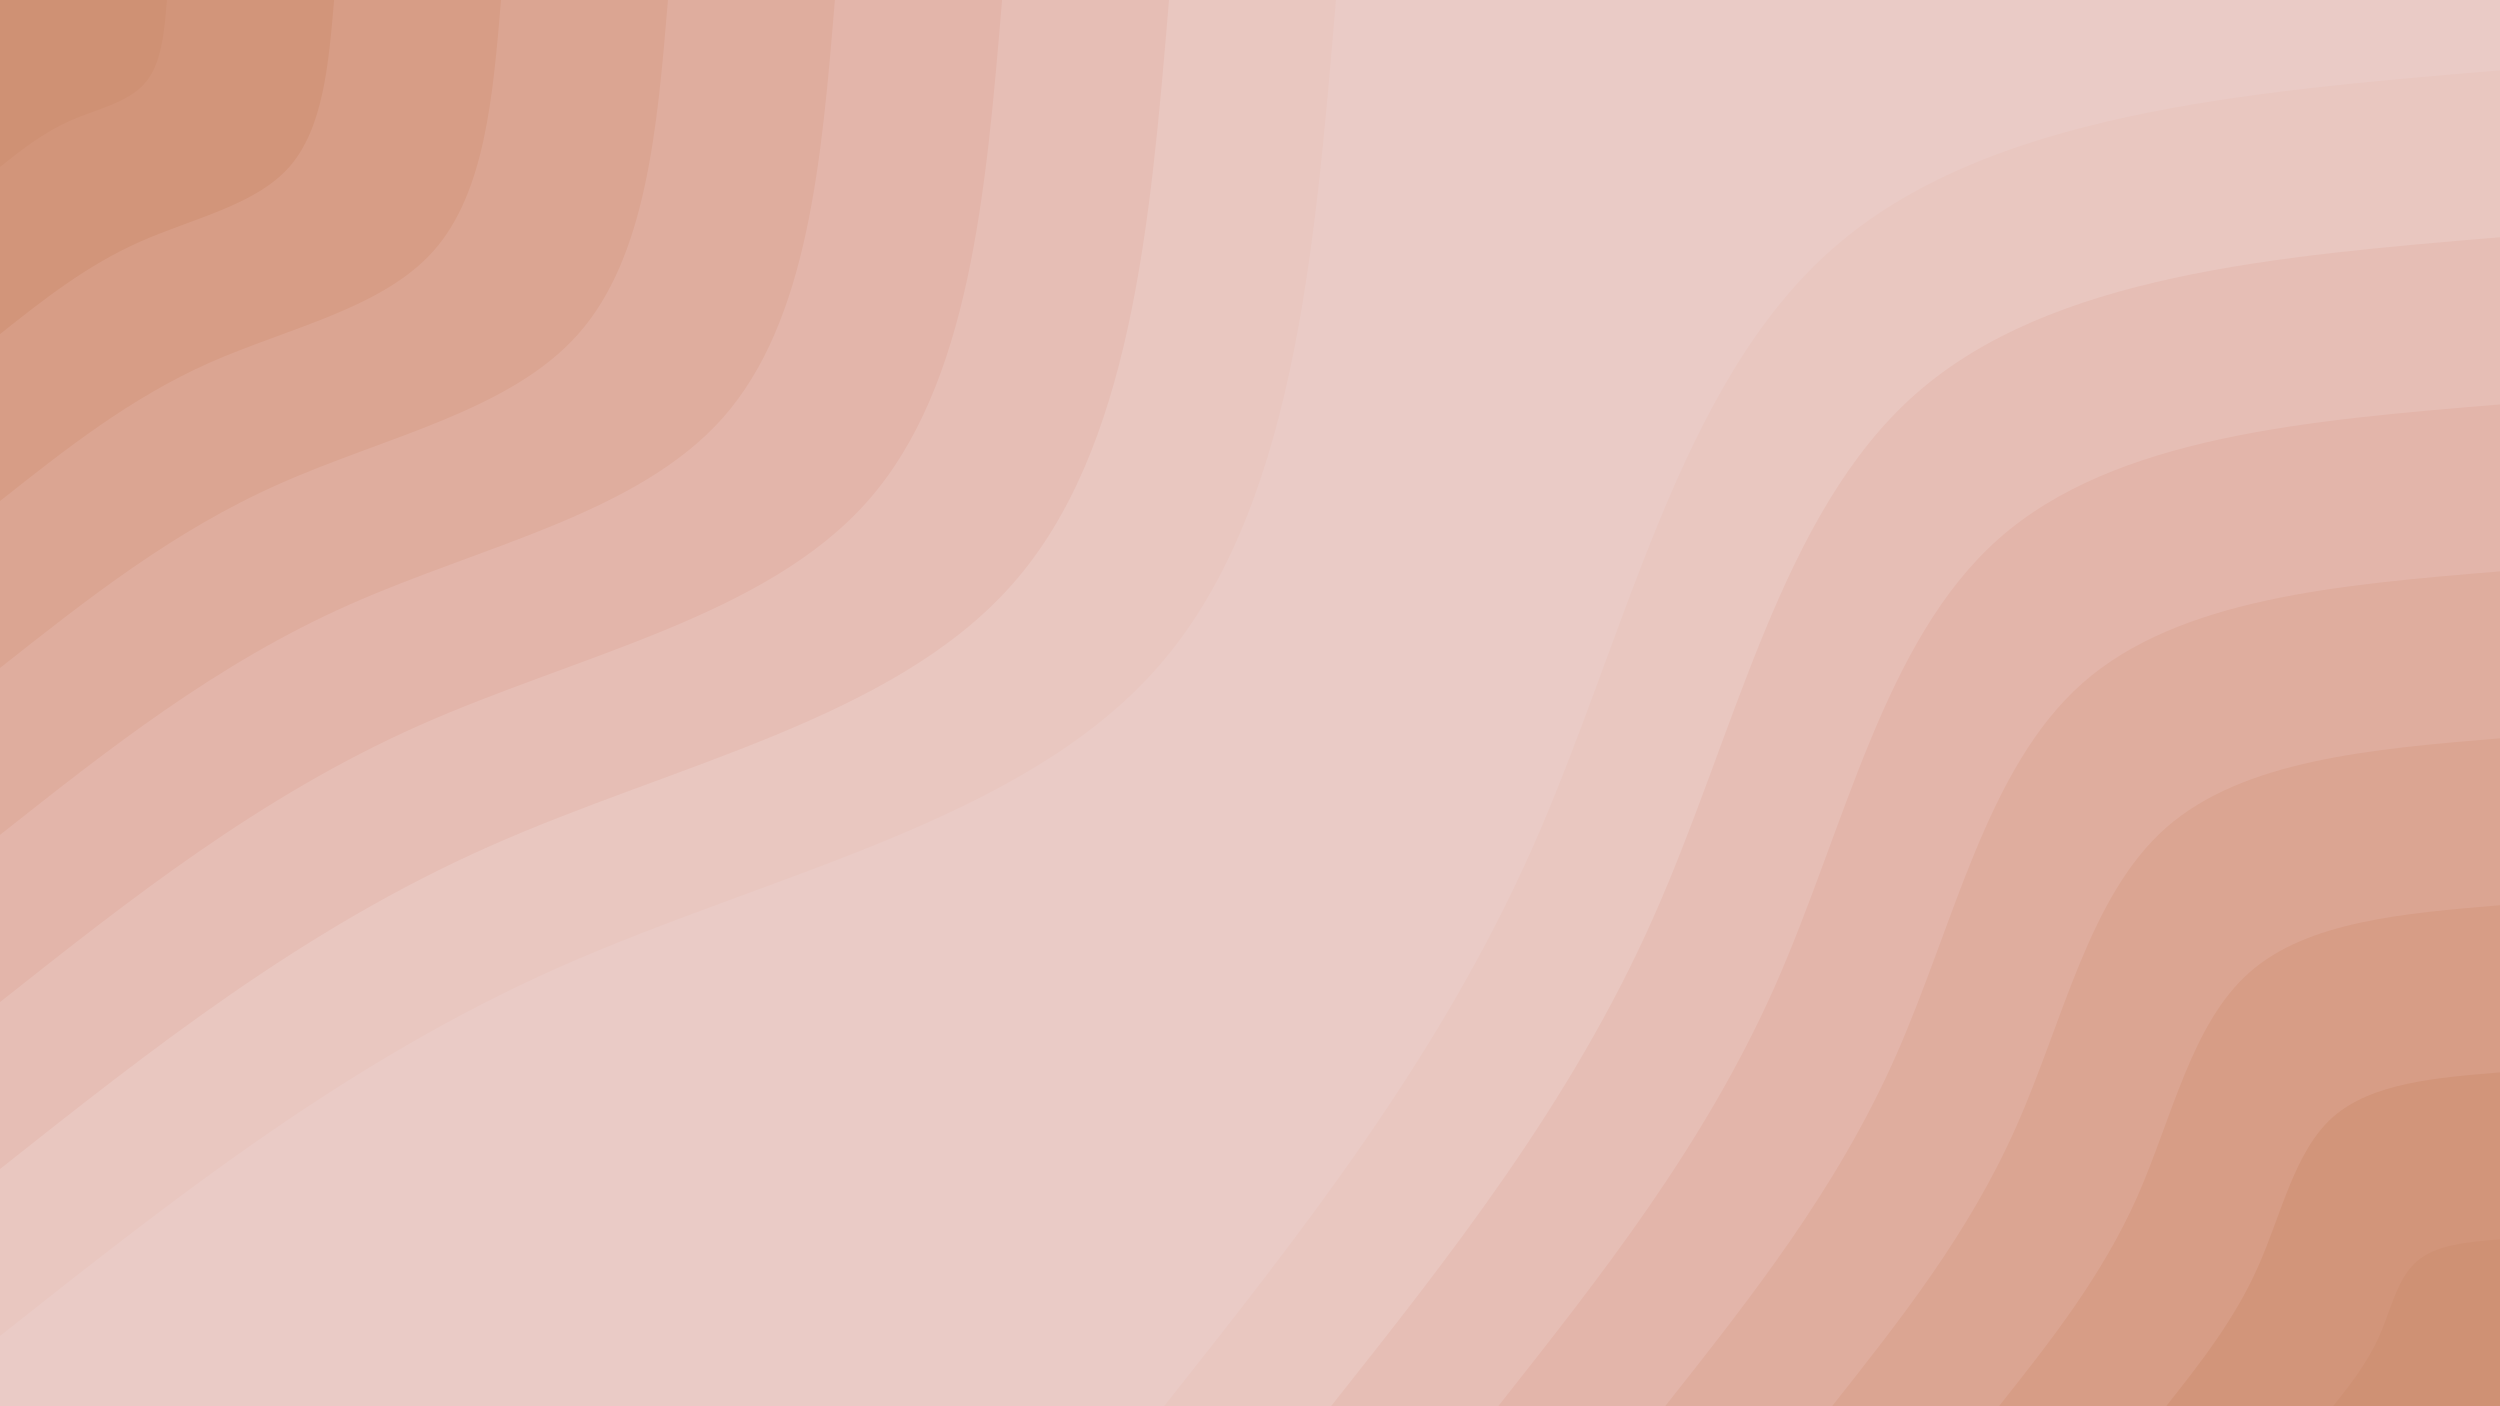<svg id="visual" viewBox="0 0 960 540" width="960" height="540" xmlns="http://www.w3.org/2000/svg" xmlns:xlink="http://www.w3.org/1999/xlink" version="1.1"><rect x="0" y="0" width="960" height="540" fill="#EACBC6"></rect><defs><linearGradient id="grad1_0" x1="43.8%" y1="100%" x2="100%" y2="0%"><stop offset="14.444%" stop-color="#cf9174" stop-opacity="1"></stop><stop offset="85.556%" stop-color="#cf9174" stop-opacity="1"></stop></linearGradient></defs><defs><linearGradient id="grad1_1" x1="43.8%" y1="100%" x2="100%" y2="0%"><stop offset="14.444%" stop-color="#cf9174" stop-opacity="1"></stop><stop offset="85.556%" stop-color="#d49980" stop-opacity="1"></stop></linearGradient></defs><defs><linearGradient id="grad1_2" x1="43.8%" y1="100%" x2="100%" y2="0%"><stop offset="14.444%" stop-color="#d9a18c" stop-opacity="1"></stop><stop offset="85.556%" stop-color="#d49980" stop-opacity="1"></stop></linearGradient></defs><defs><linearGradient id="grad1_3" x1="43.8%" y1="100%" x2="100%" y2="0%"><stop offset="14.444%" stop-color="#d9a18c" stop-opacity="1"></stop><stop offset="85.556%" stop-color="#dda998" stop-opacity="1"></stop></linearGradient></defs><defs><linearGradient id="grad1_4" x1="43.8%" y1="100%" x2="100%" y2="0%"><stop offset="14.444%" stop-color="#e1b1a4" stop-opacity="1"></stop><stop offset="85.556%" stop-color="#dda998" stop-opacity="1"></stop></linearGradient></defs><defs><linearGradient id="grad1_5" x1="43.8%" y1="100%" x2="100%" y2="0%"><stop offset="14.444%" stop-color="#e1b1a4" stop-opacity="1"></stop><stop offset="85.556%" stop-color="#e4bab0" stop-opacity="1"></stop></linearGradient></defs><defs><linearGradient id="grad1_6" x1="43.8%" y1="100%" x2="100%" y2="0%"><stop offset="14.444%" stop-color="#e7c2bb" stop-opacity="1"></stop><stop offset="85.556%" stop-color="#e4bab0" stop-opacity="1"></stop></linearGradient></defs><defs><linearGradient id="grad1_7" x1="43.8%" y1="100%" x2="100%" y2="0%"><stop offset="14.444%" stop-color="#e7c2bb" stop-opacity="1"></stop><stop offset="85.556%" stop-color="#eacbc6" stop-opacity="1"></stop></linearGradient></defs><defs><linearGradient id="grad2_0" x1="0%" y1="100%" x2="56.3%" y2="0%"><stop offset="14.444%" stop-color="#cf9174" stop-opacity="1"></stop><stop offset="85.556%" stop-color="#cf9174" stop-opacity="1"></stop></linearGradient></defs><defs><linearGradient id="grad2_1" x1="0%" y1="100%" x2="56.3%" y2="0%"><stop offset="14.444%" stop-color="#d49980" stop-opacity="1"></stop><stop offset="85.556%" stop-color="#cf9174" stop-opacity="1"></stop></linearGradient></defs><defs><linearGradient id="grad2_2" x1="0%" y1="100%" x2="56.3%" y2="0%"><stop offset="14.444%" stop-color="#d49980" stop-opacity="1"></stop><stop offset="85.556%" stop-color="#d9a18c" stop-opacity="1"></stop></linearGradient></defs><defs><linearGradient id="grad2_3" x1="0%" y1="100%" x2="56.3%" y2="0%"><stop offset="14.444%" stop-color="#dda998" stop-opacity="1"></stop><stop offset="85.556%" stop-color="#d9a18c" stop-opacity="1"></stop></linearGradient></defs><defs><linearGradient id="grad2_4" x1="0%" y1="100%" x2="56.3%" y2="0%"><stop offset="14.444%" stop-color="#dda998" stop-opacity="1"></stop><stop offset="85.556%" stop-color="#e1b1a4" stop-opacity="1"></stop></linearGradient></defs><defs><linearGradient id="grad2_5" x1="0%" y1="100%" x2="56.3%" y2="0%"><stop offset="14.444%" stop-color="#e4bab0" stop-opacity="1"></stop><stop offset="85.556%" stop-color="#e1b1a4" stop-opacity="1"></stop></linearGradient></defs><defs><linearGradient id="grad2_6" x1="0%" y1="100%" x2="56.3%" y2="0%"><stop offset="14.444%" stop-color="#e4bab0" stop-opacity="1"></stop><stop offset="85.556%" stop-color="#e7c2bb" stop-opacity="1"></stop></linearGradient></defs><defs><linearGradient id="grad2_7" x1="0%" y1="100%" x2="56.3%" y2="0%"><stop offset="14.444%" stop-color="#eacbc6" stop-opacity="1"></stop><stop offset="85.556%" stop-color="#e7c2bb" stop-opacity="1"></stop></linearGradient></defs><g transform="translate(960, 540)"><path d="M-513 0C-460.3 -66.6 -407.7 -133.1 -371.5 -214.5C-335.4 -295.9 -315.7 -392.1 -256.5 -444.3C-197.3 -496.5 -98.7 -504.7 0 -513L0 0Z" fill="#e9c7c0"></path><path d="M-448.9 0C-402.8 -58.2 -356.7 -116.5 -325.1 -187.7C-293.4 -258.9 -276.2 -343 -224.4 -388.7C-172.7 -434.4 -86.3 -441.7 0 -448.9L0 0Z" fill="#e6beb5"></path><path d="M-384.7 0C-345.3 -49.9 -305.8 -99.8 -278.6 -160.9C-251.5 -221.9 -236.8 -294 -192.4 -333.2C-148 -372.4 -74 -378.6 0 -384.7L0 0Z" fill="#e3b5aa"></path><path d="M-320.6 0C-287.7 -41.6 -254.8 -83.2 -232.2 -134.1C-209.6 -184.9 -197.3 -245 -160.3 -277.7C-123.3 -310.3 -61.7 -315.5 0 -320.6L0 0Z" fill="#dfad9e"></path><path d="M-256.5 0C-230.2 -33.3 -203.8 -66.6 -185.8 -107.3C-167.7 -147.9 -157.8 -196 -128.3 -222.1C-98.7 -248.2 -49.3 -252.4 0 -256.5L0 0Z" fill="#dba592"></path><path d="M-192.4 0C-172.6 -25 -152.9 -49.9 -139.3 -80.4C-125.8 -111 -118.4 -147 -96.2 -166.6C-74 -186.2 -37 -189.3 0 -192.4L0 0Z" fill="#d79d86"></path><path d="M-128.2 0C-115.1 -16.6 -101.9 -33.3 -92.9 -53.6C-83.8 -74 -78.9 -98 -64.1 -111.1C-49.3 -124.1 -24.7 -126.2 0 -128.2L0 0Z" fill="#d2957a"></path><path d="M-64.1 0C-57.5 -8.3 -51 -16.6 -46.4 -26.8C-41.9 -37 -39.5 -49 -32.1 -55.5C-24.7 -62.1 -12.3 -63.1 0 -64.1L0 0Z" fill="#cf9174"></path></g><g transform="translate(0, 0)"><path d="M513 0C504.7 98.7 496.5 197.3 444.3 256.5C392.1 315.7 295.9 335.4 214.5 371.5C133.1 407.7 66.6 460.3 0 513L0 0Z" fill="#e9c7c0"></path><path d="M448.9 0C441.7 86.3 434.4 172.7 388.7 224.4C343 276.2 258.9 293.4 187.7 325.1C116.5 356.7 58.2 402.8 0 448.9L0 0Z" fill="#e6beb5"></path><path d="M384.8 0C378.6 74 372.4 148 333.2 192.4C294 236.8 221.9 251.5 160.9 278.6C99.8 305.8 49.9 345.3 0 384.8L0 0Z" fill="#e3b5aa"></path><path d="M320.6 0C315.5 61.7 310.3 123.3 277.7 160.3C245 197.3 184.9 209.6 134.1 232.2C83.2 254.8 41.6 287.7 0 320.6L0 0Z" fill="#dfad9e"></path><path d="M256.5 0C252.4 49.3 248.2 98.7 222.1 128.2C196 157.8 147.9 167.7 107.3 185.8C66.6 203.8 33.3 230.2 0 256.5L0 0Z" fill="#dba592"></path><path d="M192.4 0C189.3 37 186.2 74 166.6 96.2C147 118.4 111 125.8 80.4 139.3C49.9 152.9 25 172.6 0 192.4L0 0Z" fill="#d79d86"></path><path d="M128.3 0C126.2 24.7 124.1 49.3 111.1 64.1C98 78.9 74 83.8 53.6 92.9C33.3 101.9 16.6 115.1 0 128.3L0 0Z" fill="#d2957a"></path><path d="M64.1 0C63.1 12.3 62.1 24.7 55.5 32.1C49 39.5 37 41.9 26.8 46.4C16.6 51 8.3 57.5 0 64.1L0 0Z" fill="#cf9174"></path></g></svg>